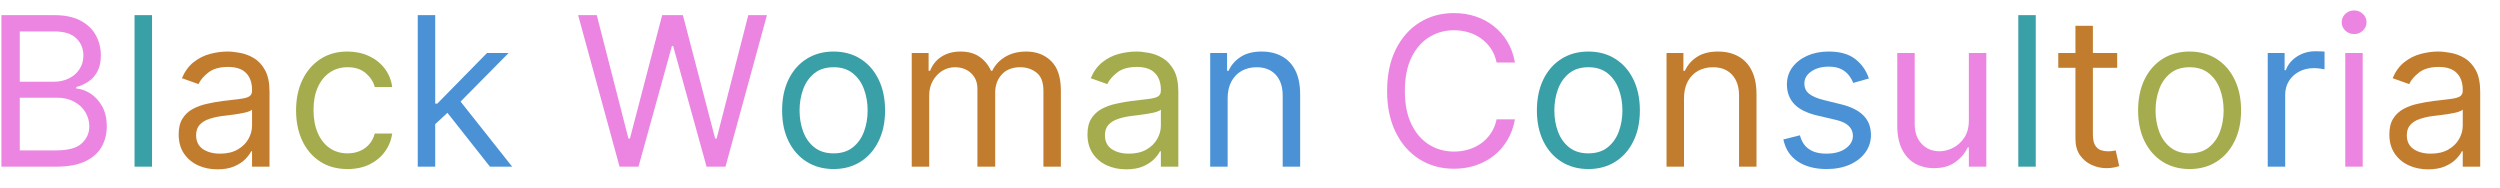 <svg width="120" height="9" viewBox="0 0 120 9" fill="none" xmlns="http://www.w3.org/2000/svg">
<path d="M0.068 8V0.727H2.611C3.117 0.727 3.535 0.815 3.864 0.99C4.193 1.163 4.438 1.396 4.599 1.69C4.76 1.981 4.841 2.304 4.841 2.659C4.841 2.972 4.785 3.23 4.674 3.433C4.565 3.637 4.421 3.798 4.241 3.916C4.063 4.035 3.87 4.122 3.662 4.179V4.25C3.884 4.264 4.108 4.342 4.333 4.484C4.558 4.626 4.746 4.83 4.898 5.095C5.049 5.36 5.125 5.685 5.125 6.068C5.125 6.433 5.042 6.761 4.876 7.052C4.711 7.343 4.449 7.574 4.092 7.744C3.734 7.915 3.269 8 2.696 8H0.068ZM0.949 7.219H2.696C3.271 7.219 3.68 7.107 3.921 6.885C4.165 6.66 4.287 6.388 4.287 6.068C4.287 5.822 4.224 5.595 4.099 5.386C3.973 5.176 3.795 5.008 3.562 4.882C3.33 4.754 3.056 4.69 2.739 4.69H0.949V7.219ZM0.949 3.923H2.582C2.848 3.923 3.087 3.871 3.3 3.767C3.515 3.663 3.686 3.516 3.811 3.327C3.939 3.137 4.003 2.915 4.003 2.659C4.003 2.339 3.892 2.068 3.669 1.846C3.446 1.621 3.094 1.509 2.611 1.509H0.949V3.923ZM29.739 8L27.75 0.727H28.645L30.165 6.651H30.236L31.784 0.727H32.779L34.327 6.651H34.398L35.918 0.727H36.813L34.824 8H33.915L32.31 2.205H32.253L30.648 8H29.739ZM72.717 3H71.837C71.785 2.747 71.693 2.524 71.563 2.332C71.435 2.141 71.279 1.98 71.094 1.849C70.912 1.717 70.71 1.617 70.487 1.551C70.265 1.485 70.033 1.452 69.791 1.452C69.351 1.452 68.952 1.563 68.594 1.786C68.239 2.008 67.956 2.336 67.746 2.769C67.537 3.202 67.433 3.734 67.433 4.364C67.433 4.993 67.537 5.525 67.746 5.958C67.956 6.391 68.239 6.719 68.594 6.942C68.952 7.164 69.351 7.276 69.791 7.276C70.033 7.276 70.265 7.242 70.487 7.176C70.71 7.11 70.912 7.012 71.094 6.881C71.279 6.749 71.435 6.587 71.563 6.395C71.693 6.201 71.785 5.978 71.837 5.727H72.717C72.651 6.099 72.53 6.432 72.355 6.725C72.18 7.019 71.962 7.268 71.702 7.474C71.441 7.678 71.149 7.833 70.825 7.94C70.503 8.046 70.158 8.099 69.791 8.099C69.171 8.099 68.619 7.948 68.136 7.645C67.653 7.342 67.273 6.911 66.996 6.352C66.719 5.794 66.581 5.131 66.581 4.364C66.581 3.597 66.719 2.934 66.996 2.375C67.273 1.816 67.653 1.385 68.136 1.082C68.619 0.779 69.171 0.628 69.791 0.628C70.158 0.628 70.503 0.681 70.825 0.788C71.149 0.894 71.441 1.05 71.702 1.256C71.962 1.46 72.18 1.709 72.355 2.002C72.53 2.293 72.651 2.626 72.717 3ZM94.505 5.77V2.545H95.343V8H94.505V7.077H94.448C94.321 7.354 94.122 7.589 93.852 7.783C93.582 7.975 93.241 8.071 92.829 8.071C92.488 8.071 92.185 7.996 91.92 7.847C91.655 7.696 91.447 7.469 91.295 7.165C91.144 6.86 91.068 6.475 91.068 6.011V2.545H91.906V5.955C91.906 6.352 92.017 6.67 92.24 6.906C92.465 7.143 92.751 7.261 93.099 7.261C93.307 7.261 93.519 7.208 93.735 7.102C93.953 6.995 94.135 6.832 94.282 6.612C94.431 6.391 94.505 6.111 94.505 5.77ZM112.572 8V2.545H113.41V8H112.572ZM112.998 1.636C112.835 1.636 112.694 1.581 112.575 1.469C112.459 1.358 112.401 1.224 112.401 1.068C112.401 0.912 112.459 0.778 112.575 0.667C112.694 0.556 112.835 0.5 112.998 0.5C113.161 0.5 113.301 0.556 113.417 0.667C113.535 0.778 113.594 0.912 113.594 1.068C113.594 1.224 113.535 1.358 113.417 1.469C113.301 1.581 113.161 1.636 112.998 1.636Z" fill="#EB85E1"/>
<path d="M7.297 0.727V8H6.458V0.727H7.297ZM40.012 8.114C39.52 8.114 39.088 7.996 38.716 7.762C38.347 7.528 38.058 7.2 37.85 6.778C37.644 6.357 37.541 5.865 37.541 5.301C37.541 4.733 37.644 4.237 37.85 3.813C38.058 3.389 38.347 3.06 38.716 2.826C39.088 2.592 39.52 2.474 40.012 2.474C40.505 2.474 40.935 2.592 41.305 2.826C41.677 3.06 41.965 3.389 42.171 3.813C42.38 4.237 42.484 4.733 42.484 5.301C42.484 5.865 42.38 6.357 42.171 6.778C41.965 7.2 41.677 7.528 41.305 7.762C40.935 7.996 40.505 8.114 40.012 8.114ZM40.012 7.361C40.386 7.361 40.694 7.265 40.935 7.073C41.177 6.881 41.356 6.629 41.472 6.317C41.588 6.004 41.646 5.666 41.646 5.301C41.646 4.937 41.588 4.597 41.472 4.282C41.356 3.967 41.177 3.713 40.935 3.518C40.694 3.324 40.386 3.227 40.012 3.227C39.638 3.227 39.33 3.324 39.089 3.518C38.847 3.713 38.669 3.967 38.553 4.282C38.437 4.597 38.379 4.937 38.379 5.301C38.379 5.666 38.437 6.004 38.553 6.317C38.669 6.629 38.847 6.881 39.089 7.073C39.33 7.265 39.638 7.361 40.012 7.361ZM76.243 8.114C75.75 8.114 75.318 7.996 74.947 7.762C74.577 7.528 74.288 7.2 74.08 6.778C73.874 6.357 73.771 5.865 73.771 5.301C73.771 4.733 73.874 4.237 74.08 3.813C74.288 3.389 74.577 3.06 74.947 2.826C75.318 2.592 75.75 2.474 76.243 2.474C76.735 2.474 77.166 2.592 77.535 2.826C77.907 3.06 78.196 3.389 78.402 3.813C78.61 4.237 78.714 4.733 78.714 5.301C78.714 5.865 78.61 6.357 78.402 6.778C78.196 7.2 77.907 7.528 77.535 7.762C77.166 7.996 76.735 8.114 76.243 8.114ZM76.243 7.361C76.617 7.361 76.924 7.265 77.166 7.073C77.407 6.881 77.586 6.629 77.702 6.317C77.818 6.004 77.876 5.666 77.876 5.301C77.876 4.937 77.818 4.597 77.702 4.282C77.586 3.967 77.407 3.713 77.166 3.518C76.924 3.324 76.617 3.227 76.243 3.227C75.869 3.227 75.561 3.324 75.319 3.518C75.078 3.713 74.899 3.967 74.783 4.282C74.667 4.597 74.609 4.937 74.609 5.301C74.609 5.666 74.667 6.004 74.783 6.317C74.899 6.629 75.078 6.881 75.319 7.073C75.561 7.265 75.869 7.361 76.243 7.361ZM97.716 0.727V8H96.878V0.727H97.716Z" fill="#3AA0A7"/>
<path d="M10.437 8.128C10.091 8.128 9.777 8.063 9.496 7.933C9.214 7.8 8.99 7.609 8.824 7.361C8.659 7.11 8.576 6.807 8.576 6.452C8.576 6.139 8.637 5.886 8.76 5.692C8.884 5.495 9.048 5.341 9.254 5.23C9.46 5.119 9.687 5.036 9.936 4.982C10.187 4.925 10.439 4.88 10.692 4.847C11.024 4.804 11.292 4.772 11.498 4.751C11.707 4.727 11.858 4.688 11.953 4.634C12.05 4.579 12.098 4.484 12.098 4.349V4.321C12.098 3.971 12.003 3.698 11.811 3.504C11.621 3.31 11.334 3.213 10.948 3.213C10.548 3.213 10.234 3.301 10.007 3.476C9.78 3.651 9.62 3.838 9.528 4.037L8.732 3.753C8.874 3.421 9.064 3.163 9.3 2.979C9.539 2.792 9.8 2.661 10.082 2.588C10.366 2.512 10.645 2.474 10.92 2.474C11.095 2.474 11.296 2.496 11.523 2.538C11.753 2.579 11.974 2.663 12.187 2.79C12.403 2.918 12.582 3.111 12.723 3.369C12.866 3.627 12.937 3.973 12.937 4.406V8H12.098V7.261H12.056C11.999 7.38 11.904 7.506 11.772 7.641C11.639 7.776 11.463 7.891 11.243 7.986C11.023 8.08 10.754 8.128 10.437 8.128ZM10.565 7.375C10.896 7.375 11.175 7.31 11.402 7.18C11.632 7.049 11.805 6.881 11.921 6.675C12.039 6.469 12.098 6.253 12.098 6.026V5.259C12.063 5.301 11.985 5.34 11.864 5.376C11.746 5.409 11.608 5.438 11.452 5.464C11.298 5.488 11.148 5.509 11.001 5.528C10.857 5.545 10.74 5.559 10.65 5.571C10.432 5.599 10.228 5.646 10.039 5.71C9.852 5.771 9.7 5.865 9.584 5.99C9.471 6.113 9.414 6.281 9.414 6.494C9.414 6.786 9.522 7.006 9.737 7.155C9.955 7.302 10.231 7.375 10.565 7.375ZM43.763 8V2.545H44.573V3.398H44.644C44.758 3.107 44.941 2.88 45.194 2.719C45.448 2.556 45.752 2.474 46.107 2.474C46.467 2.474 46.766 2.556 47.005 2.719C47.247 2.88 47.435 3.107 47.57 3.398H47.627C47.767 3.116 47.976 2.892 48.255 2.727C48.535 2.558 48.87 2.474 49.26 2.474C49.748 2.474 50.147 2.627 50.457 2.933C50.767 3.236 50.922 3.708 50.922 4.349V8H50.084V4.349C50.084 3.947 49.974 3.659 49.754 3.487C49.534 3.314 49.275 3.227 48.976 3.227C48.593 3.227 48.296 3.343 48.085 3.575C47.874 3.805 47.769 4.096 47.769 4.449V8H46.916V4.264C46.916 3.954 46.816 3.704 46.615 3.515C46.413 3.323 46.154 3.227 45.837 3.227C45.619 3.227 45.416 3.285 45.226 3.401C45.039 3.517 44.888 3.678 44.772 3.884C44.658 4.088 44.601 4.323 44.601 4.591V8H43.763ZM80.832 4.719V8H79.994V2.545H80.803V3.398H80.874C81.002 3.121 81.196 2.898 81.457 2.73C81.717 2.56 82.053 2.474 82.465 2.474C82.835 2.474 83.158 2.55 83.435 2.702C83.712 2.851 83.927 3.078 84.081 3.384C84.235 3.687 84.312 4.07 84.312 4.534V8H83.474V4.591C83.474 4.162 83.362 3.829 83.14 3.589C82.917 3.348 82.612 3.227 82.224 3.227C81.956 3.227 81.717 3.285 81.506 3.401C81.298 3.517 81.133 3.687 81.013 3.909C80.892 4.132 80.832 4.402 80.832 4.719ZM101.624 2.545V3.256H98.797V2.545H101.624ZM99.621 1.239H100.459V6.438C100.459 6.674 100.493 6.852 100.562 6.97C100.633 7.086 100.723 7.164 100.832 7.205C100.943 7.242 101.06 7.261 101.183 7.261C101.276 7.261 101.351 7.257 101.411 7.247C101.47 7.235 101.517 7.226 101.553 7.219L101.723 7.972C101.666 7.993 101.587 8.014 101.485 8.036C101.383 8.059 101.254 8.071 101.098 8.071C100.861 8.071 100.629 8.02 100.402 7.918C100.177 7.817 99.99 7.661 99.841 7.453C99.694 7.245 99.621 6.982 99.621 6.665V1.239ZM116.55 8.128C116.204 8.128 115.891 8.063 115.609 7.933C115.327 7.8 115.103 7.609 114.938 7.361C114.772 7.11 114.689 6.807 114.689 6.452C114.689 6.139 114.751 5.886 114.874 5.692C114.997 5.495 115.161 5.341 115.367 5.23C115.573 5.119 115.801 5.036 116.049 4.982C116.3 4.925 116.552 4.88 116.806 4.847C117.137 4.804 117.406 4.772 117.612 4.751C117.82 4.727 117.972 4.688 118.066 4.634C118.163 4.579 118.212 4.484 118.212 4.349V4.321C118.212 3.971 118.116 3.698 117.924 3.504C117.735 3.31 117.447 3.213 117.061 3.213C116.661 3.213 116.347 3.301 116.12 3.476C115.893 3.651 115.733 3.838 115.641 4.037L114.845 3.753C114.987 3.421 115.177 3.163 115.414 2.979C115.653 2.792 115.913 2.661 116.195 2.588C116.479 2.512 116.758 2.474 117.033 2.474C117.208 2.474 117.409 2.496 117.637 2.538C117.866 2.579 118.088 2.663 118.301 2.79C118.516 2.918 118.695 3.111 118.837 3.369C118.979 3.627 119.05 3.973 119.05 4.406V8H118.212V7.261H118.169C118.112 7.38 118.018 7.506 117.885 7.641C117.753 7.776 117.576 7.891 117.356 7.986C117.136 8.08 116.867 8.128 116.55 8.128ZM116.678 7.375C117.009 7.375 117.289 7.31 117.516 7.18C117.745 7.049 117.918 6.881 118.034 6.675C118.153 6.469 118.212 6.253 118.212 6.026V5.259C118.176 5.301 118.098 5.34 117.977 5.376C117.859 5.409 117.722 5.438 117.566 5.464C117.412 5.488 117.261 5.509 117.115 5.528C116.97 5.545 116.853 5.559 116.763 5.571C116.545 5.599 116.342 5.646 116.152 5.71C115.965 5.771 115.814 5.865 115.698 5.99C115.584 6.113 115.527 6.281 115.527 6.494C115.527 6.786 115.635 7.006 115.85 7.155C116.068 7.302 116.344 7.375 116.678 7.375Z" fill="#C17D2D"/>
<path d="M16.682 8.114C16.171 8.114 15.73 7.993 15.361 7.751C14.992 7.51 14.708 7.177 14.509 6.754C14.31 6.33 14.211 5.846 14.211 5.301C14.211 4.747 14.312 4.258 14.516 3.835C14.722 3.408 15.008 3.076 15.375 2.837C15.745 2.595 16.175 2.474 16.668 2.474C17.052 2.474 17.397 2.545 17.705 2.688C18.013 2.83 18.265 3.028 18.461 3.284C18.658 3.54 18.78 3.838 18.827 4.179H17.989C17.925 3.93 17.783 3.71 17.563 3.518C17.345 3.324 17.052 3.227 16.682 3.227C16.355 3.227 16.069 3.312 15.823 3.483C15.579 3.651 15.388 3.889 15.251 4.197C15.116 4.502 15.049 4.861 15.049 5.273C15.049 5.694 15.115 6.061 15.248 6.374C15.383 6.686 15.572 6.929 15.816 7.102C16.062 7.274 16.351 7.361 16.682 7.361C16.9 7.361 17.098 7.323 17.275 7.247C17.453 7.171 17.603 7.062 17.726 6.92C17.849 6.778 17.937 6.608 17.989 6.409H18.827C18.78 6.731 18.663 7.021 18.476 7.279C18.291 7.535 18.046 7.738 17.74 7.89C17.437 8.039 17.085 8.114 16.682 8.114ZM54.06 8.128C53.714 8.128 53.4 8.063 53.119 7.933C52.837 7.8 52.613 7.609 52.447 7.361C52.282 7.11 52.199 6.807 52.199 6.452C52.199 6.139 52.26 5.886 52.383 5.692C52.507 5.495 52.671 5.341 52.877 5.23C53.083 5.119 53.31 5.036 53.559 4.982C53.81 4.925 54.062 4.88 54.315 4.847C54.647 4.804 54.916 4.772 55.121 4.751C55.33 4.727 55.481 4.688 55.576 4.634C55.673 4.579 55.722 4.484 55.722 4.349V4.321C55.722 3.971 55.626 3.698 55.434 3.504C55.245 3.31 54.957 3.213 54.571 3.213C54.171 3.213 53.857 3.301 53.63 3.476C53.403 3.651 53.243 3.838 53.151 4.037L52.355 3.753C52.497 3.421 52.687 3.163 52.923 2.979C53.162 2.792 53.423 2.661 53.705 2.588C53.989 2.512 54.268 2.474 54.543 2.474C54.718 2.474 54.919 2.496 55.146 2.538C55.376 2.579 55.597 2.663 55.81 2.79C56.026 2.918 56.205 3.111 56.347 3.369C56.489 3.627 56.56 3.973 56.56 4.406V8H55.722V7.261H55.679C55.622 7.38 55.528 7.506 55.395 7.641C55.262 7.776 55.086 7.891 54.866 7.986C54.646 8.08 54.377 8.128 54.06 8.128ZM54.188 7.375C54.519 7.375 54.798 7.31 55.026 7.18C55.255 7.049 55.428 6.881 55.544 6.675C55.662 6.469 55.722 6.253 55.722 6.026V5.259C55.686 5.301 55.608 5.34 55.487 5.376C55.369 5.409 55.231 5.438 55.075 5.464C54.921 5.488 54.771 5.509 54.624 5.528C54.48 5.545 54.363 5.559 54.273 5.571C54.055 5.599 53.851 5.646 53.662 5.71C53.475 5.771 53.323 5.865 53.207 5.99C53.094 6.113 53.037 6.281 53.037 6.494C53.037 6.786 53.145 7.006 53.36 7.155C53.578 7.302 53.854 7.375 54.188 7.375ZM105.1 8.114C104.608 8.114 104.176 7.996 103.804 7.762C103.435 7.528 103.146 7.2 102.938 6.778C102.732 6.357 102.629 5.865 102.629 5.301C102.629 4.733 102.732 4.237 102.938 3.813C103.146 3.389 103.435 3.06 103.804 2.826C104.176 2.592 104.608 2.474 105.1 2.474C105.593 2.474 106.023 2.592 106.393 2.826C106.764 3.06 107.053 3.389 107.259 3.813C107.468 4.237 107.572 4.733 107.572 5.301C107.572 5.865 107.468 6.357 107.259 6.778C107.053 7.2 106.764 7.528 106.393 7.762C106.023 7.996 105.593 8.114 105.1 8.114ZM105.1 7.361C105.474 7.361 105.782 7.265 106.023 7.073C106.265 6.881 106.444 6.629 106.56 6.317C106.676 6.004 106.734 5.666 106.734 5.301C106.734 4.937 106.676 4.597 106.56 4.282C106.444 3.967 106.265 3.713 106.023 3.518C105.782 3.324 105.474 3.227 105.1 3.227C104.726 3.227 104.418 3.324 104.177 3.518C103.935 3.713 103.757 3.967 103.641 4.282C103.525 4.597 103.467 4.937 103.467 5.301C103.467 5.666 103.525 6.004 103.641 6.317C103.757 6.629 103.935 6.881 104.177 7.073C104.418 7.265 104.726 7.361 105.1 7.361Z" fill="#A5AC4D"/>
<path d="M20.834 6.011L20.819 4.974H20.99L23.376 2.545H24.413L21.87 5.116H21.799L20.834 6.011ZM20.052 8V0.727H20.89V8H20.052ZM23.518 8L21.387 5.301L21.984 4.719L24.584 8H23.518ZM58.927 4.719V8H58.089V2.545H58.899V3.398H58.97C59.098 3.121 59.292 2.898 59.552 2.73C59.813 2.56 60.149 2.474 60.561 2.474C60.93 2.474 61.253 2.55 61.53 2.702C61.807 2.851 62.023 3.078 62.177 3.384C62.331 3.687 62.407 4.07 62.407 4.534V8H61.569V4.591C61.569 4.162 61.458 3.829 61.236 3.589C61.013 3.348 60.708 3.227 60.319 3.227C60.052 3.227 59.813 3.285 59.602 3.401C59.394 3.517 59.229 3.687 59.108 3.909C58.988 4.132 58.927 4.402 58.927 4.719ZM89.707 3.767L88.954 3.98C88.907 3.855 88.837 3.733 88.745 3.614C88.654 3.494 88.531 3.394 88.375 3.316C88.219 3.238 88.019 3.199 87.775 3.199C87.441 3.199 87.163 3.276 86.941 3.43C86.72 3.581 86.61 3.774 86.61 4.009C86.61 4.217 86.686 4.381 86.838 4.502C86.989 4.623 87.226 4.723 87.548 4.804L88.357 5.003C88.845 5.121 89.209 5.302 89.448 5.546C89.687 5.788 89.806 6.099 89.806 6.48C89.806 6.793 89.716 7.072 89.536 7.318C89.359 7.564 89.11 7.759 88.791 7.901C88.471 8.043 88.099 8.114 87.676 8.114C87.119 8.114 86.659 7.993 86.294 7.751C85.93 7.51 85.699 7.157 85.602 6.693L86.397 6.494C86.473 6.788 86.616 7.008 86.827 7.155C87.04 7.302 87.318 7.375 87.661 7.375C88.052 7.375 88.362 7.292 88.592 7.126C88.824 6.958 88.94 6.757 88.94 6.523C88.94 6.333 88.874 6.175 88.741 6.047C88.608 5.917 88.405 5.82 88.13 5.756L87.221 5.543C86.722 5.424 86.355 5.241 86.12 4.992C85.888 4.741 85.772 4.428 85.772 4.051C85.772 3.743 85.859 3.471 86.031 3.234C86.207 2.998 86.445 2.812 86.745 2.677C87.048 2.542 87.391 2.474 87.775 2.474C88.315 2.474 88.739 2.593 89.046 2.83C89.356 3.066 89.577 3.379 89.707 3.767ZM108.851 8V2.545H109.661V3.369H109.718C109.817 3.099 109.997 2.88 110.257 2.712C110.518 2.544 110.811 2.46 111.138 2.46C111.2 2.46 111.276 2.461 111.369 2.464C111.461 2.466 111.531 2.47 111.578 2.474V3.327C111.55 3.32 111.485 3.309 111.383 3.295C111.284 3.278 111.178 3.27 111.067 3.27C110.802 3.27 110.565 3.326 110.357 3.437C110.151 3.546 109.987 3.697 109.867 3.891C109.748 4.083 109.689 4.302 109.689 4.548V8H108.851Z" fill="#4A92D5"/>
</svg>
